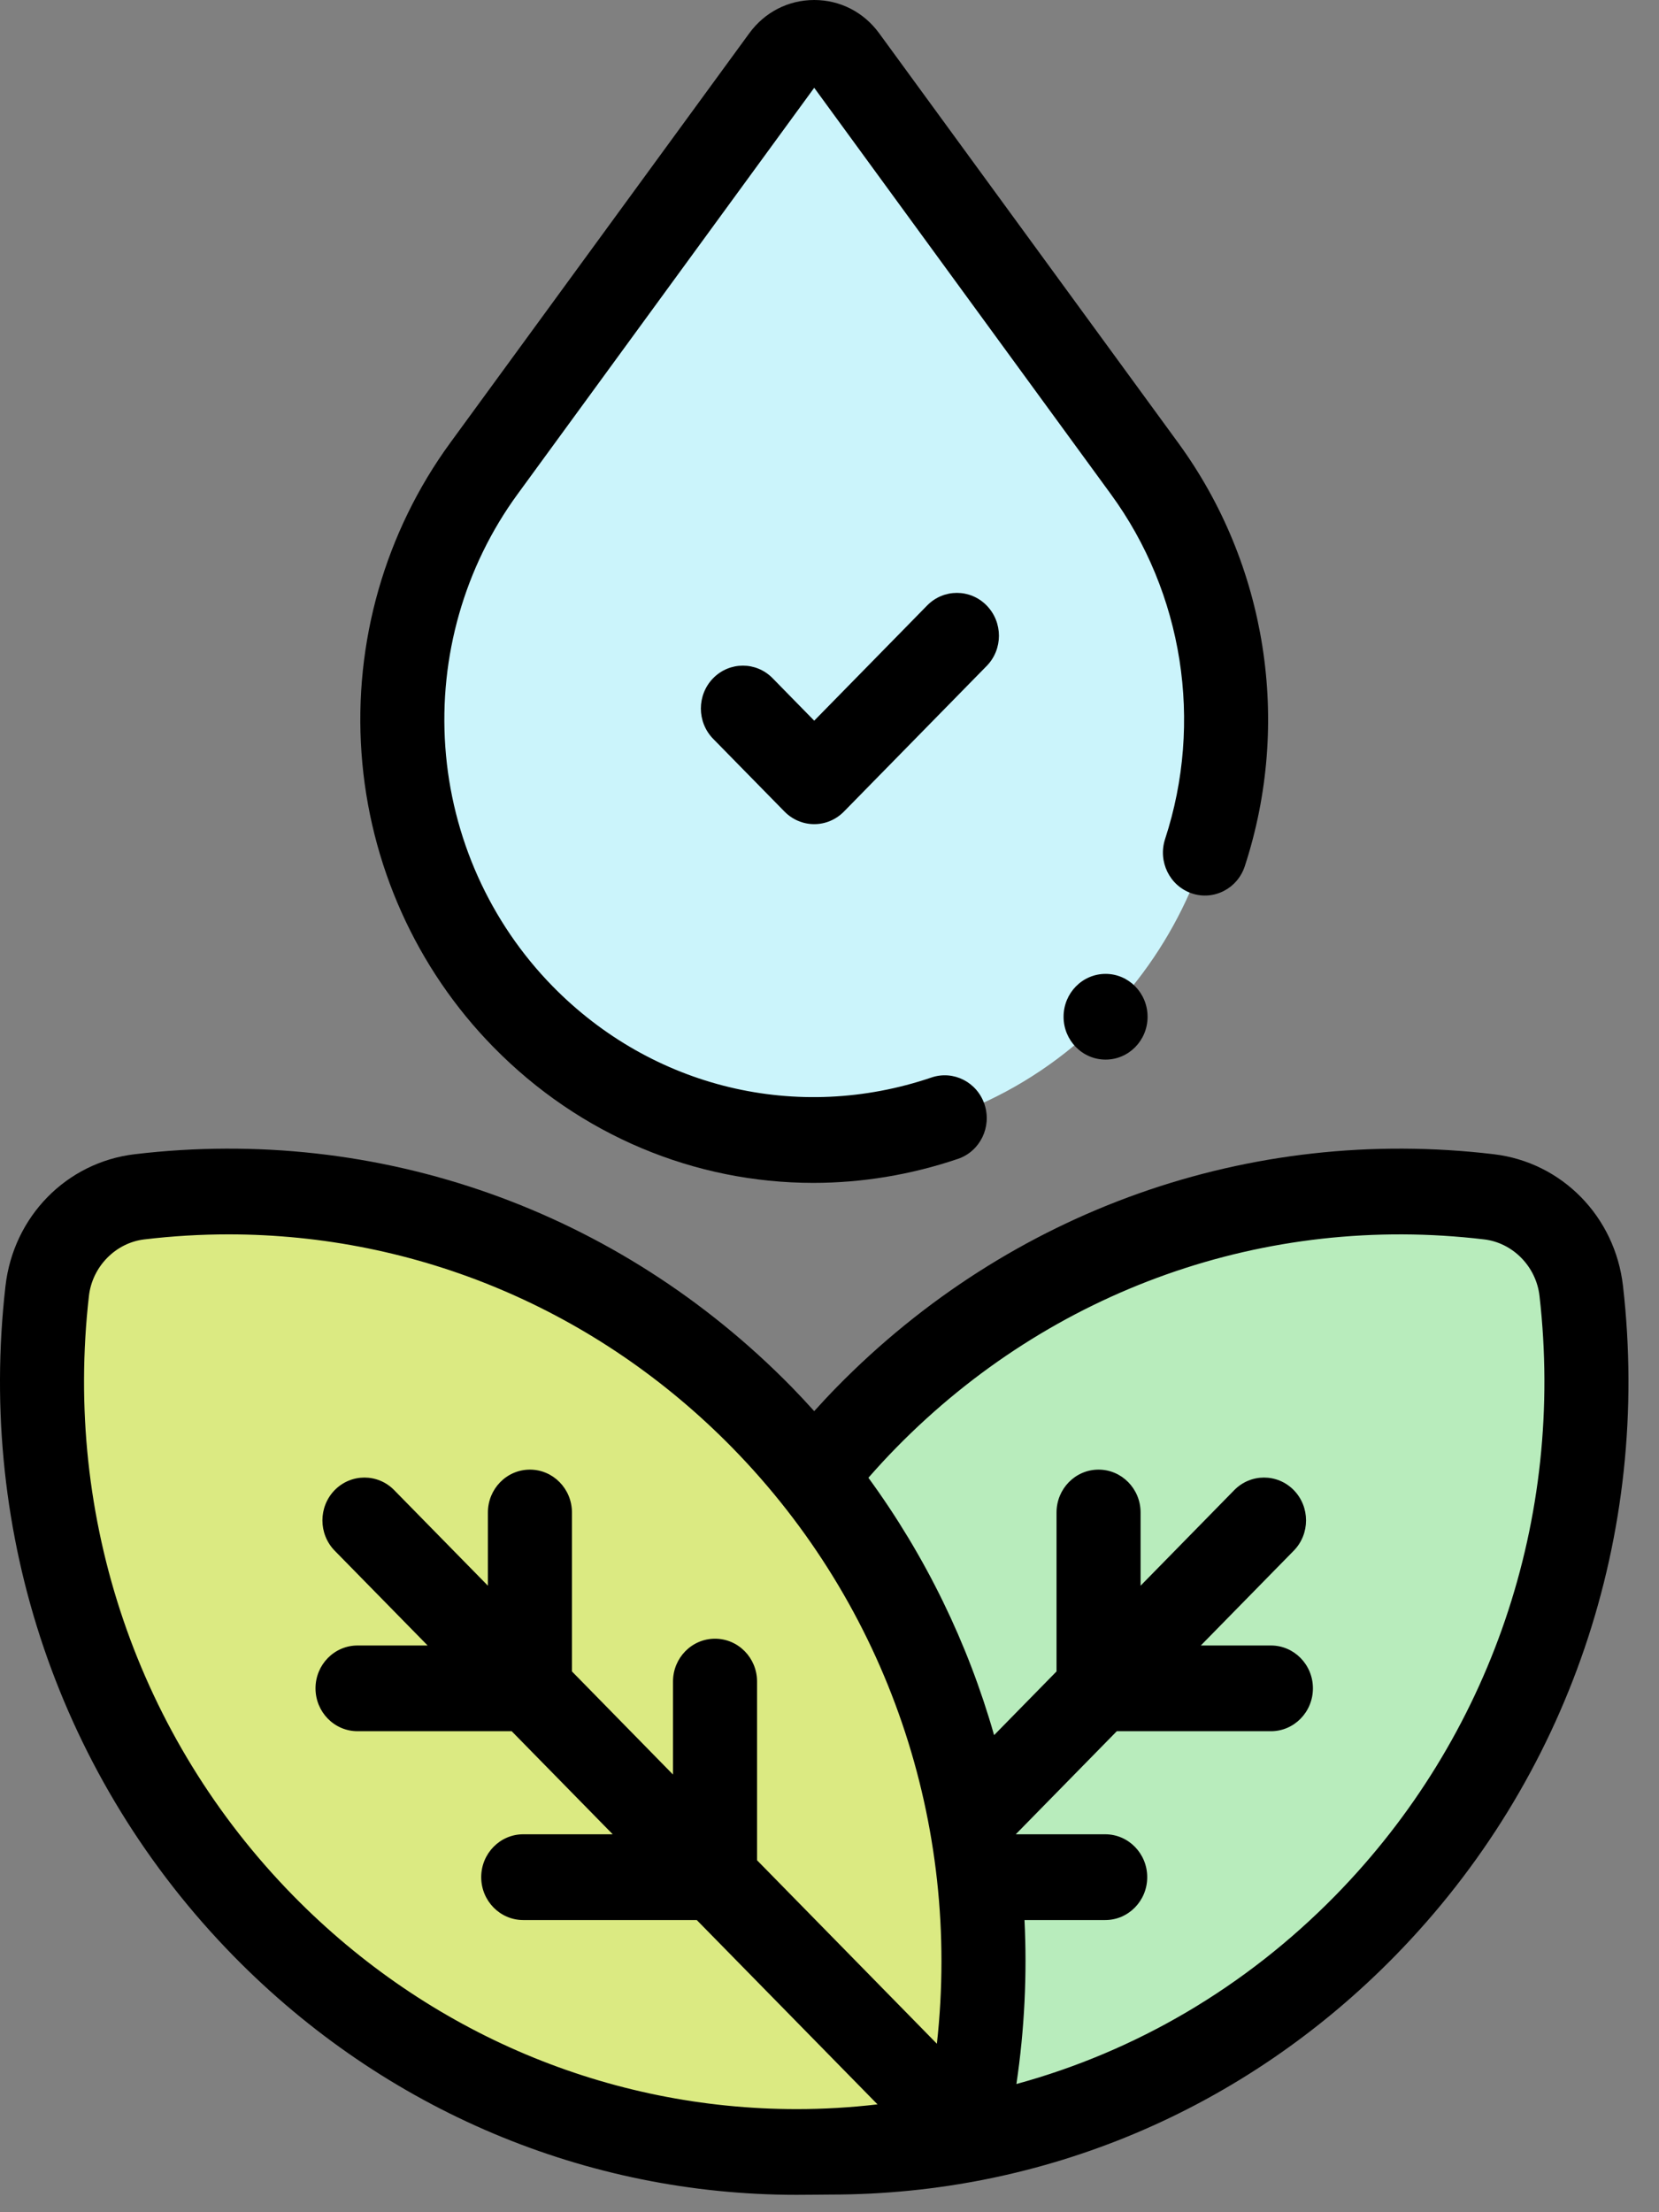 <svg width="33" height="44" viewBox="0 0 33 44" fill="none" xmlns="http://www.w3.org/2000/svg">
<rect x="0" y="0" width="33" height="44" fill="#808080" stroke="none"/>
<path d="M27.152 38.306C23.367 42.167 18.065 43.538 13.203 42.42C12.107 37.46 13.451 32.052 17.236 28.191C20.618 24.742 25.21 23.28 29.618 23.804C30.579 23.918 31.342 24.697 31.454 25.677C31.968 30.173 30.534 34.856 27.152 38.306Z" fill="#B8ECBC"/>
<path d="M5.241 38.306C9.026 42.167 14.328 43.538 19.191 42.42C20.287 37.46 18.942 32.052 15.157 28.191C11.775 24.742 7.184 23.28 2.776 23.804C1.815 23.918 1.052 24.697 0.94 25.677C0.426 30.173 1.859 34.856 5.241 38.306Z" fill="#DBEA82"/>
<path d="M16.819 1.171L22.768 9.32C25.197 12.646 24.866 17.287 21.99 20.221C18.791 23.484 13.603 23.484 10.403 20.221C7.528 17.287 7.196 12.646 9.626 9.32L15.575 1.171C15.885 0.746 16.509 0.746 16.819 1.171Z" fill="#CBF4FB"/>
<path d="M32.284 25.578C32.126 24.196 31.069 23.118 29.714 22.957C24.86 22.38 20.096 24.068 16.645 27.588C16.492 27.744 16.343 27.904 16.196 28.067C16.05 27.905 15.901 27.745 15.748 27.588C12.296 24.068 7.533 22.38 2.679 22.957C1.323 23.118 0.267 24.196 0.109 25.578C-0.457 30.529 1.198 35.388 4.649 38.908C7.67 41.989 11.684 43.654 15.842 43.654C16.034 43.654 16.485 43.649 16.518 43.649H16.522C20.761 43.649 24.746 41.965 27.743 38.908C31.195 35.388 32.849 30.529 32.284 25.578ZM1.769 25.775C1.836 25.192 2.3 24.718 2.872 24.651C3.432 24.584 3.991 24.551 4.546 24.551C8.295 24.551 11.876 26.051 14.566 28.794C17.655 31.946 19.121 36.283 18.636 40.649L15.059 37V33.445C15.059 32.974 14.684 32.593 14.223 32.593C13.761 32.593 13.387 32.974 13.387 33.445V35.295L11.377 33.244V30.083C11.377 29.612 11.002 29.23 10.541 29.23C10.079 29.23 9.705 29.612 9.705 30.083V31.539L7.84 29.637C7.514 29.305 6.985 29.305 6.658 29.637C6.332 29.97 6.332 30.51 6.658 30.843L8.506 32.728H7.112C6.65 32.728 6.276 33.11 6.276 33.58C6.276 34.051 6.65 34.433 7.112 34.433H10.178L12.188 36.483H10.408C9.947 36.483 9.572 36.865 9.572 37.336C9.572 37.807 9.947 38.189 10.408 38.189H13.86L17.455 41.855C16.917 41.918 16.38 41.949 15.846 41.949C12.125 41.949 8.533 40.459 5.831 37.703C2.744 34.553 1.263 30.206 1.769 25.775ZM26.561 37.703C24.774 39.525 22.595 40.801 20.218 41.45C20.38 40.359 20.432 39.267 20.379 38.189H21.984C22.446 38.189 22.82 37.807 22.82 37.336C22.82 36.865 22.446 36.483 21.984 36.483H20.206C20.206 36.483 20.206 36.482 20.206 36.482L22.215 34.433H25.281C25.742 34.433 26.116 34.051 26.116 33.58C26.116 33.11 25.742 32.728 25.281 32.728H23.886L25.734 30.843C26.061 30.51 26.061 29.97 25.734 29.637C25.408 29.305 24.879 29.305 24.552 29.637L22.688 31.539V30.083C22.688 29.612 22.313 29.23 21.852 29.23C21.39 29.23 21.016 29.612 21.016 30.083V33.244L19.774 34.511C19.253 32.682 18.411 30.949 17.274 29.392C17.453 29.188 17.637 28.987 17.827 28.794C20.915 25.644 25.176 24.134 29.521 24.651C30.093 24.718 30.557 25.192 30.623 25.775C31.13 30.206 29.649 34.553 26.561 37.703Z" fill="black"/>
<path d="M9.812 20.823C11.54 22.587 13.827 23.527 16.178 23.527C17.138 23.527 18.109 23.37 19.056 23.049C19.494 22.9 19.731 22.417 19.585 21.97C19.439 21.524 18.966 21.282 18.528 21.431C15.864 22.336 12.977 21.641 10.994 19.618C9.745 18.344 8.986 16.653 8.858 14.856C8.73 13.059 9.24 11.274 10.295 9.829L16.196 1.746L22.097 9.829C23.534 11.796 23.937 14.361 23.175 16.689C23.03 17.136 23.266 17.619 23.704 17.768C24.142 17.917 24.615 17.675 24.761 17.228C25.695 14.371 25.2 11.224 23.438 8.81L17.488 0.662C17.181 0.241 16.71 0 16.196 0C15.682 0 15.211 0.241 14.904 0.662L8.954 8.81C7.66 10.584 7.033 12.774 7.191 14.98C7.348 17.185 8.279 19.26 9.812 20.823Z" fill="black"/>
<path d="M18.443 12.042L16.196 14.334L15.368 13.489C15.042 13.156 14.513 13.156 14.186 13.489C13.86 13.822 13.86 14.362 14.186 14.695L15.605 16.142C15.762 16.302 15.975 16.392 16.196 16.392C16.418 16.392 16.63 16.302 16.787 16.142L19.625 13.247C19.952 12.915 19.952 12.375 19.625 12.042C19.299 11.709 18.77 11.709 18.443 12.042Z" fill="black"/>
<path d="M21.992 21.075C22.453 21.075 22.827 20.694 22.827 20.223C22.827 19.752 22.453 19.37 21.992 19.37C21.53 19.37 21.156 19.752 21.156 20.223C21.156 20.694 21.53 21.075 21.992 21.075Z" fill="black"/>
</svg>
